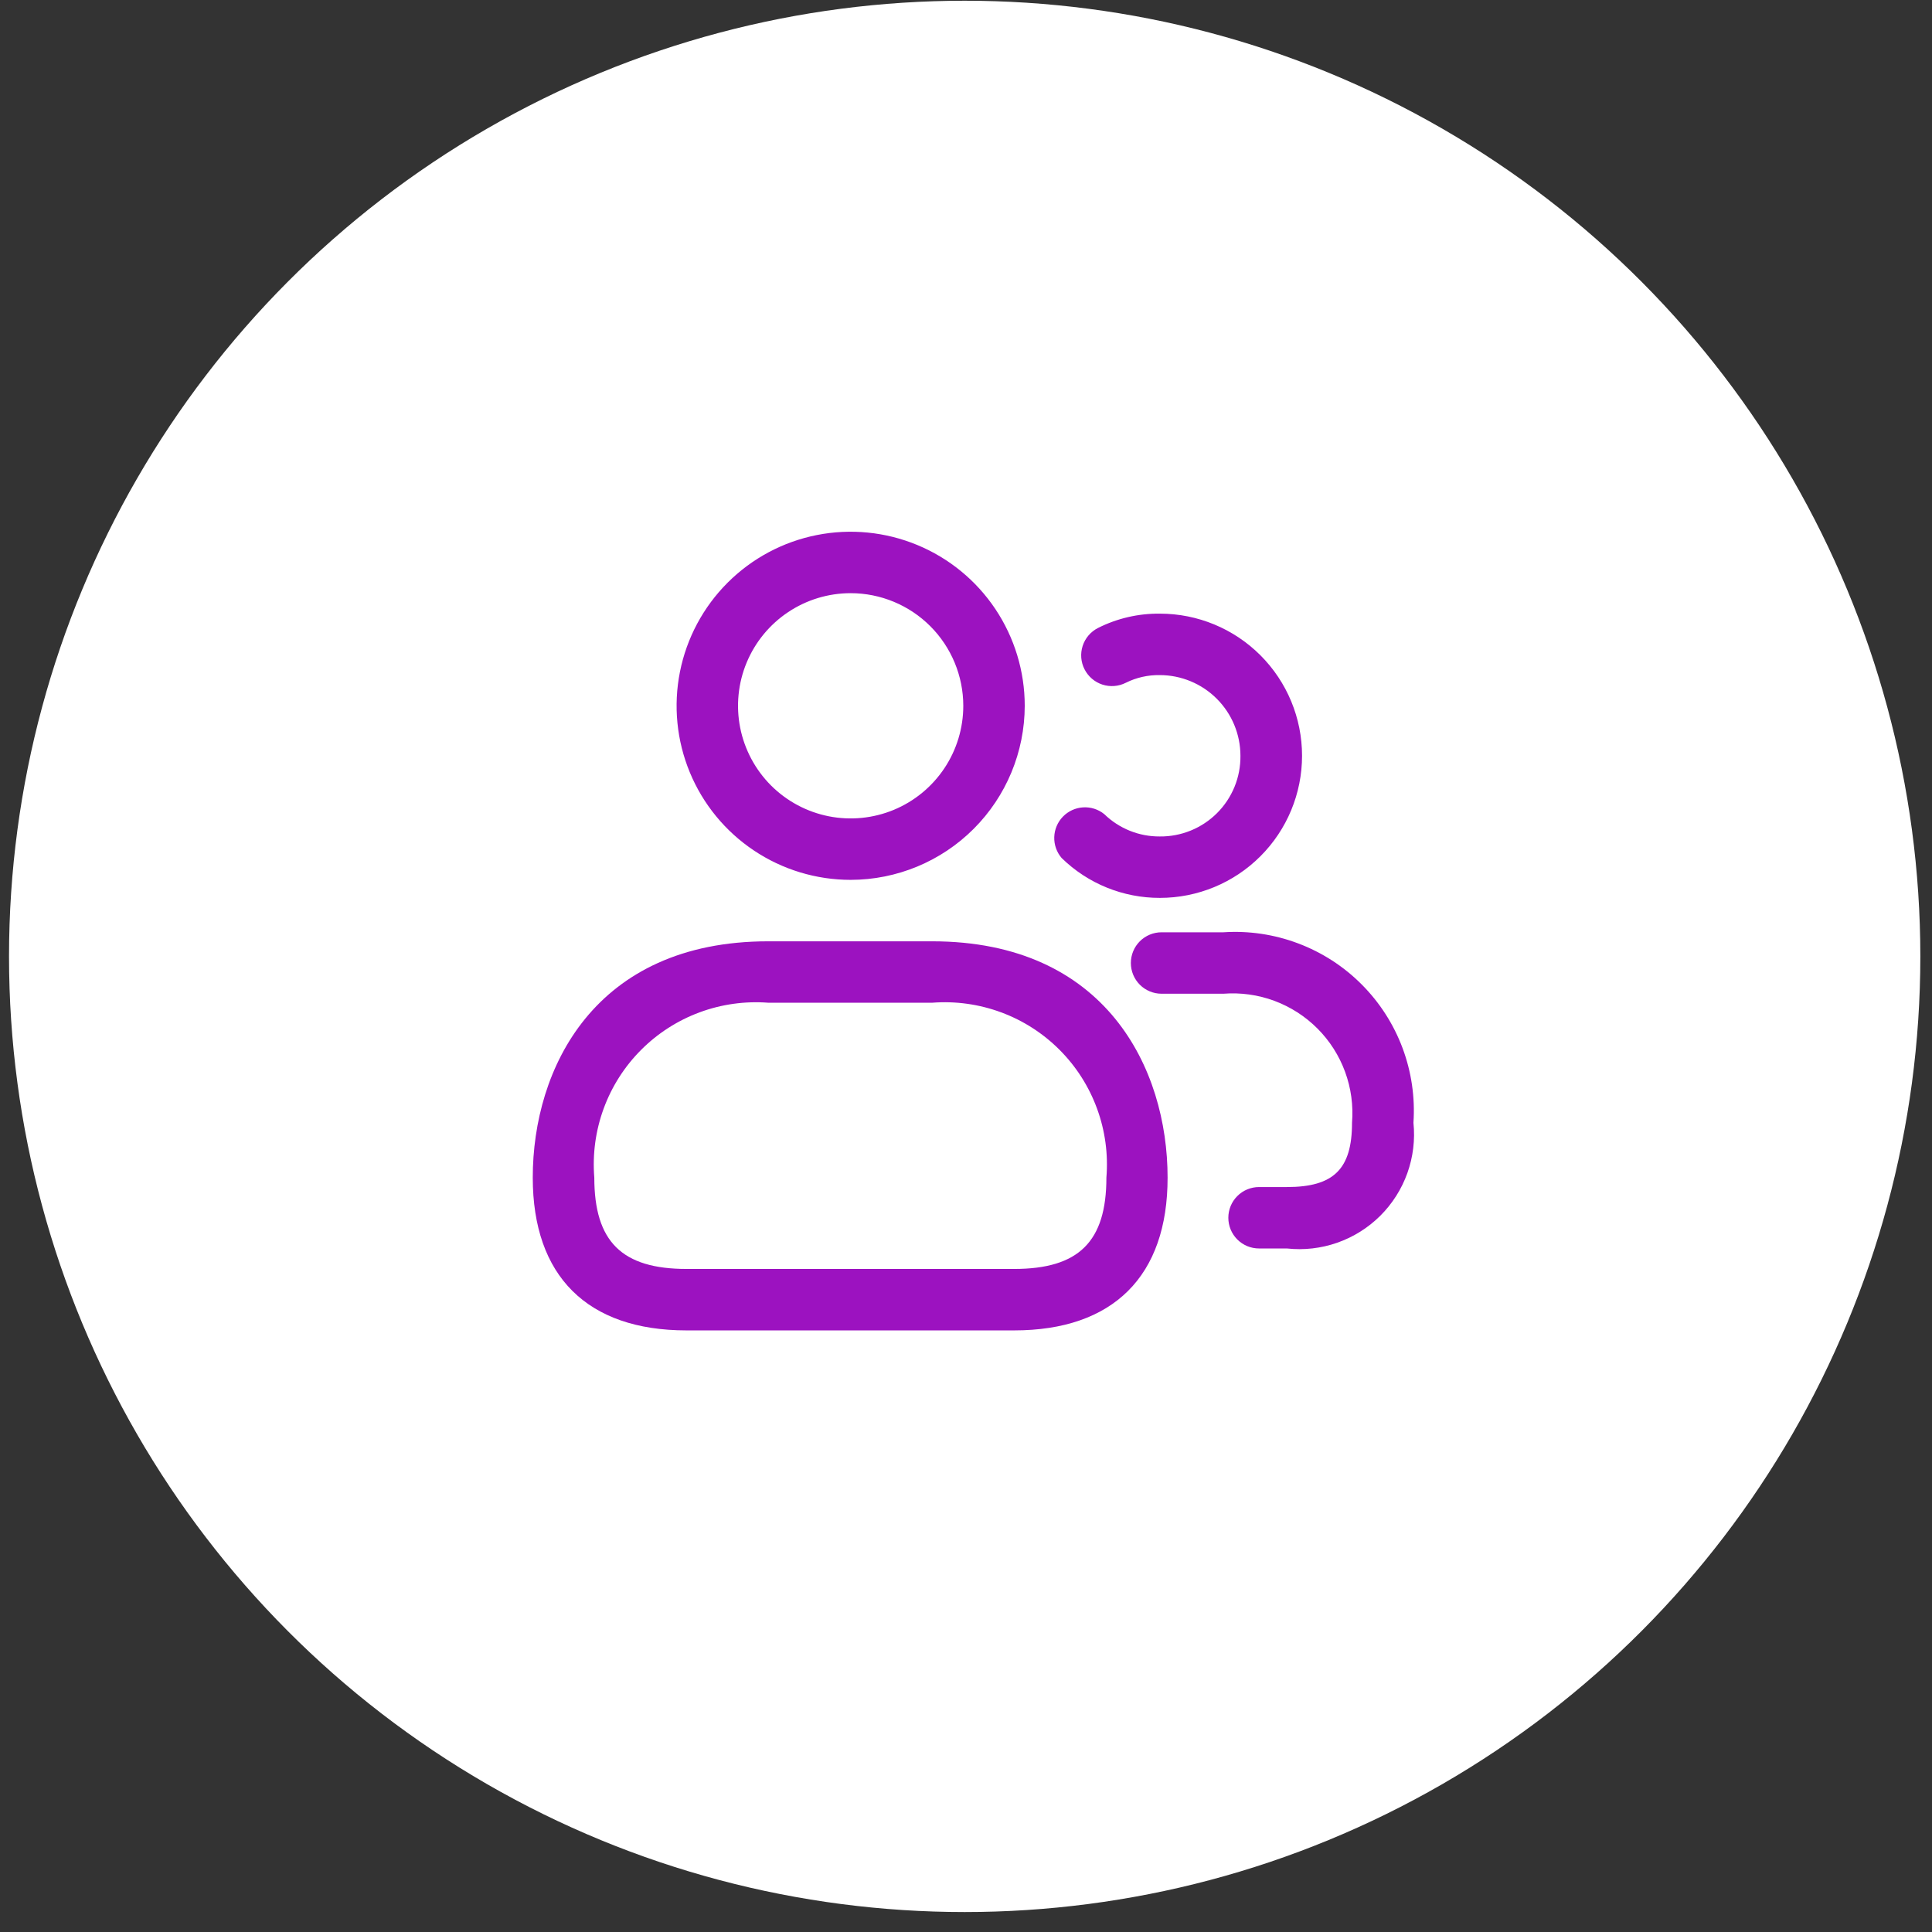 <svg width="82" height="82" viewBox="0 0 82 82" fill="none" xmlns="http://www.w3.org/2000/svg">
<rect x="0" y="0" width="82" height="82" fill="#333333" stroke="none"/>
<circle cx="40.944" cy="40.592" r="40.561" fill="white"/>
<path d="M36.105 37.344C34.643 37.344 33.215 36.911 32 36.099C30.785 35.287 29.838 34.134 29.279 32.784C28.72 31.434 28.574 29.948 28.859 28.515C29.144 27.082 29.847 25.766 30.881 24.732C31.914 23.699 33.23 22.995 34.663 22.71C36.096 22.425 37.582 22.572 38.932 23.131C40.282 23.69 41.436 24.637 42.248 25.852C43.059 27.067 43.493 28.495 43.493 29.956C43.49 31.915 42.711 33.793 41.326 35.178C39.941 36.563 38.063 37.342 36.105 37.344ZM36.105 25.176C35.159 25.176 34.235 25.456 33.449 25.982C32.663 26.507 32.05 27.253 31.688 28.127C31.326 29 31.232 29.962 31.416 30.889C31.601 31.816 32.056 32.668 32.724 33.337C33.393 34.005 34.245 34.461 35.172 34.645C36.099 34.829 37.06 34.735 37.934 34.373C38.807 34.011 39.554 33.398 40.079 32.612C40.605 31.826 40.885 30.902 40.885 29.956C40.884 28.689 40.38 27.474 39.484 26.577C38.588 25.681 37.372 25.177 36.105 25.176ZM43.042 56.466H29.136C24.929 56.466 22.612 54.163 22.612 49.98C22.612 45.353 25.23 39.952 32.607 39.952H39.56C46.938 39.952 49.556 45.353 49.556 49.98C49.561 54.163 47.244 56.466 43.042 56.466ZM32.612 42.559C31.62 42.483 30.622 42.622 29.689 42.968C28.755 43.315 27.908 43.859 27.206 44.565C26.503 45.27 25.962 46.12 25.62 47.055C25.278 47.99 25.143 48.988 25.224 49.98C25.224 52.699 26.396 53.858 29.141 53.858H43.042C45.787 53.858 46.959 52.699 46.959 49.98C47.04 48.987 46.905 47.989 46.562 47.054C46.22 46.118 45.679 45.268 44.976 44.563C44.273 43.857 43.425 43.312 42.491 42.967C41.557 42.621 40.559 42.482 39.566 42.559H32.612ZM49.231 38.109C47.672 38.114 46.173 37.506 45.059 36.416C44.847 36.169 44.736 35.852 44.746 35.528C44.756 35.203 44.887 34.894 45.114 34.66C45.34 34.427 45.645 34.287 45.969 34.267C46.294 34.247 46.614 34.349 46.867 34.553C47.497 35.167 48.344 35.508 49.224 35.502C49.675 35.507 50.122 35.421 50.54 35.251C50.958 35.081 51.337 34.828 51.656 34.51C51.975 34.191 52.227 33.811 52.398 33.393C52.568 32.976 52.653 32.528 52.648 32.077C52.647 31.169 52.286 30.299 51.644 29.657C51.002 29.015 50.132 28.654 49.224 28.653C48.725 28.645 48.231 28.756 47.785 28.978C47.476 29.135 47.118 29.163 46.789 29.056C46.461 28.949 46.188 28.716 46.031 28.407C45.873 28.099 45.845 27.741 45.952 27.413C46.059 27.084 46.292 26.811 46.601 26.654C47.416 26.243 48.318 26.035 49.231 26.045C50.831 26.045 52.365 26.681 53.496 27.812C54.627 28.943 55.263 30.477 55.263 32.077C55.263 33.677 54.627 35.211 53.496 36.342C52.365 37.474 50.831 38.109 49.231 38.109ZM54.62 52.989H53.438C53.092 52.989 52.76 52.852 52.516 52.608C52.271 52.363 52.134 52.031 52.134 51.686C52.134 51.34 52.271 51.008 52.516 50.764C52.76 50.519 53.092 50.382 53.438 50.382H54.62C56.61 50.382 57.384 49.617 57.384 47.653C57.443 46.92 57.343 46.183 57.09 45.493C56.837 44.803 56.437 44.175 55.918 43.655C55.399 43.134 54.773 42.733 54.084 42.477C53.395 42.222 52.658 42.12 51.925 42.177H49.3C48.955 42.177 48.623 42.039 48.378 41.795C48.134 41.55 47.997 41.219 47.997 40.873C47.997 40.527 48.134 40.196 48.378 39.951C48.623 39.707 48.955 39.569 49.3 39.569H51.925C53.004 39.498 54.086 39.659 55.098 40.041C56.11 40.422 57.029 41.015 57.792 41.781C58.556 42.546 59.148 43.466 59.527 44.479C59.906 45.492 60.064 46.574 59.991 47.653C60.065 48.375 59.977 49.104 59.733 49.788C59.489 50.472 59.095 51.092 58.58 51.604C58.065 52.115 57.442 52.505 56.757 52.745C56.072 52.985 55.341 53.068 54.62 52.989Z" fill="#9C12C0"/>
</svg>
